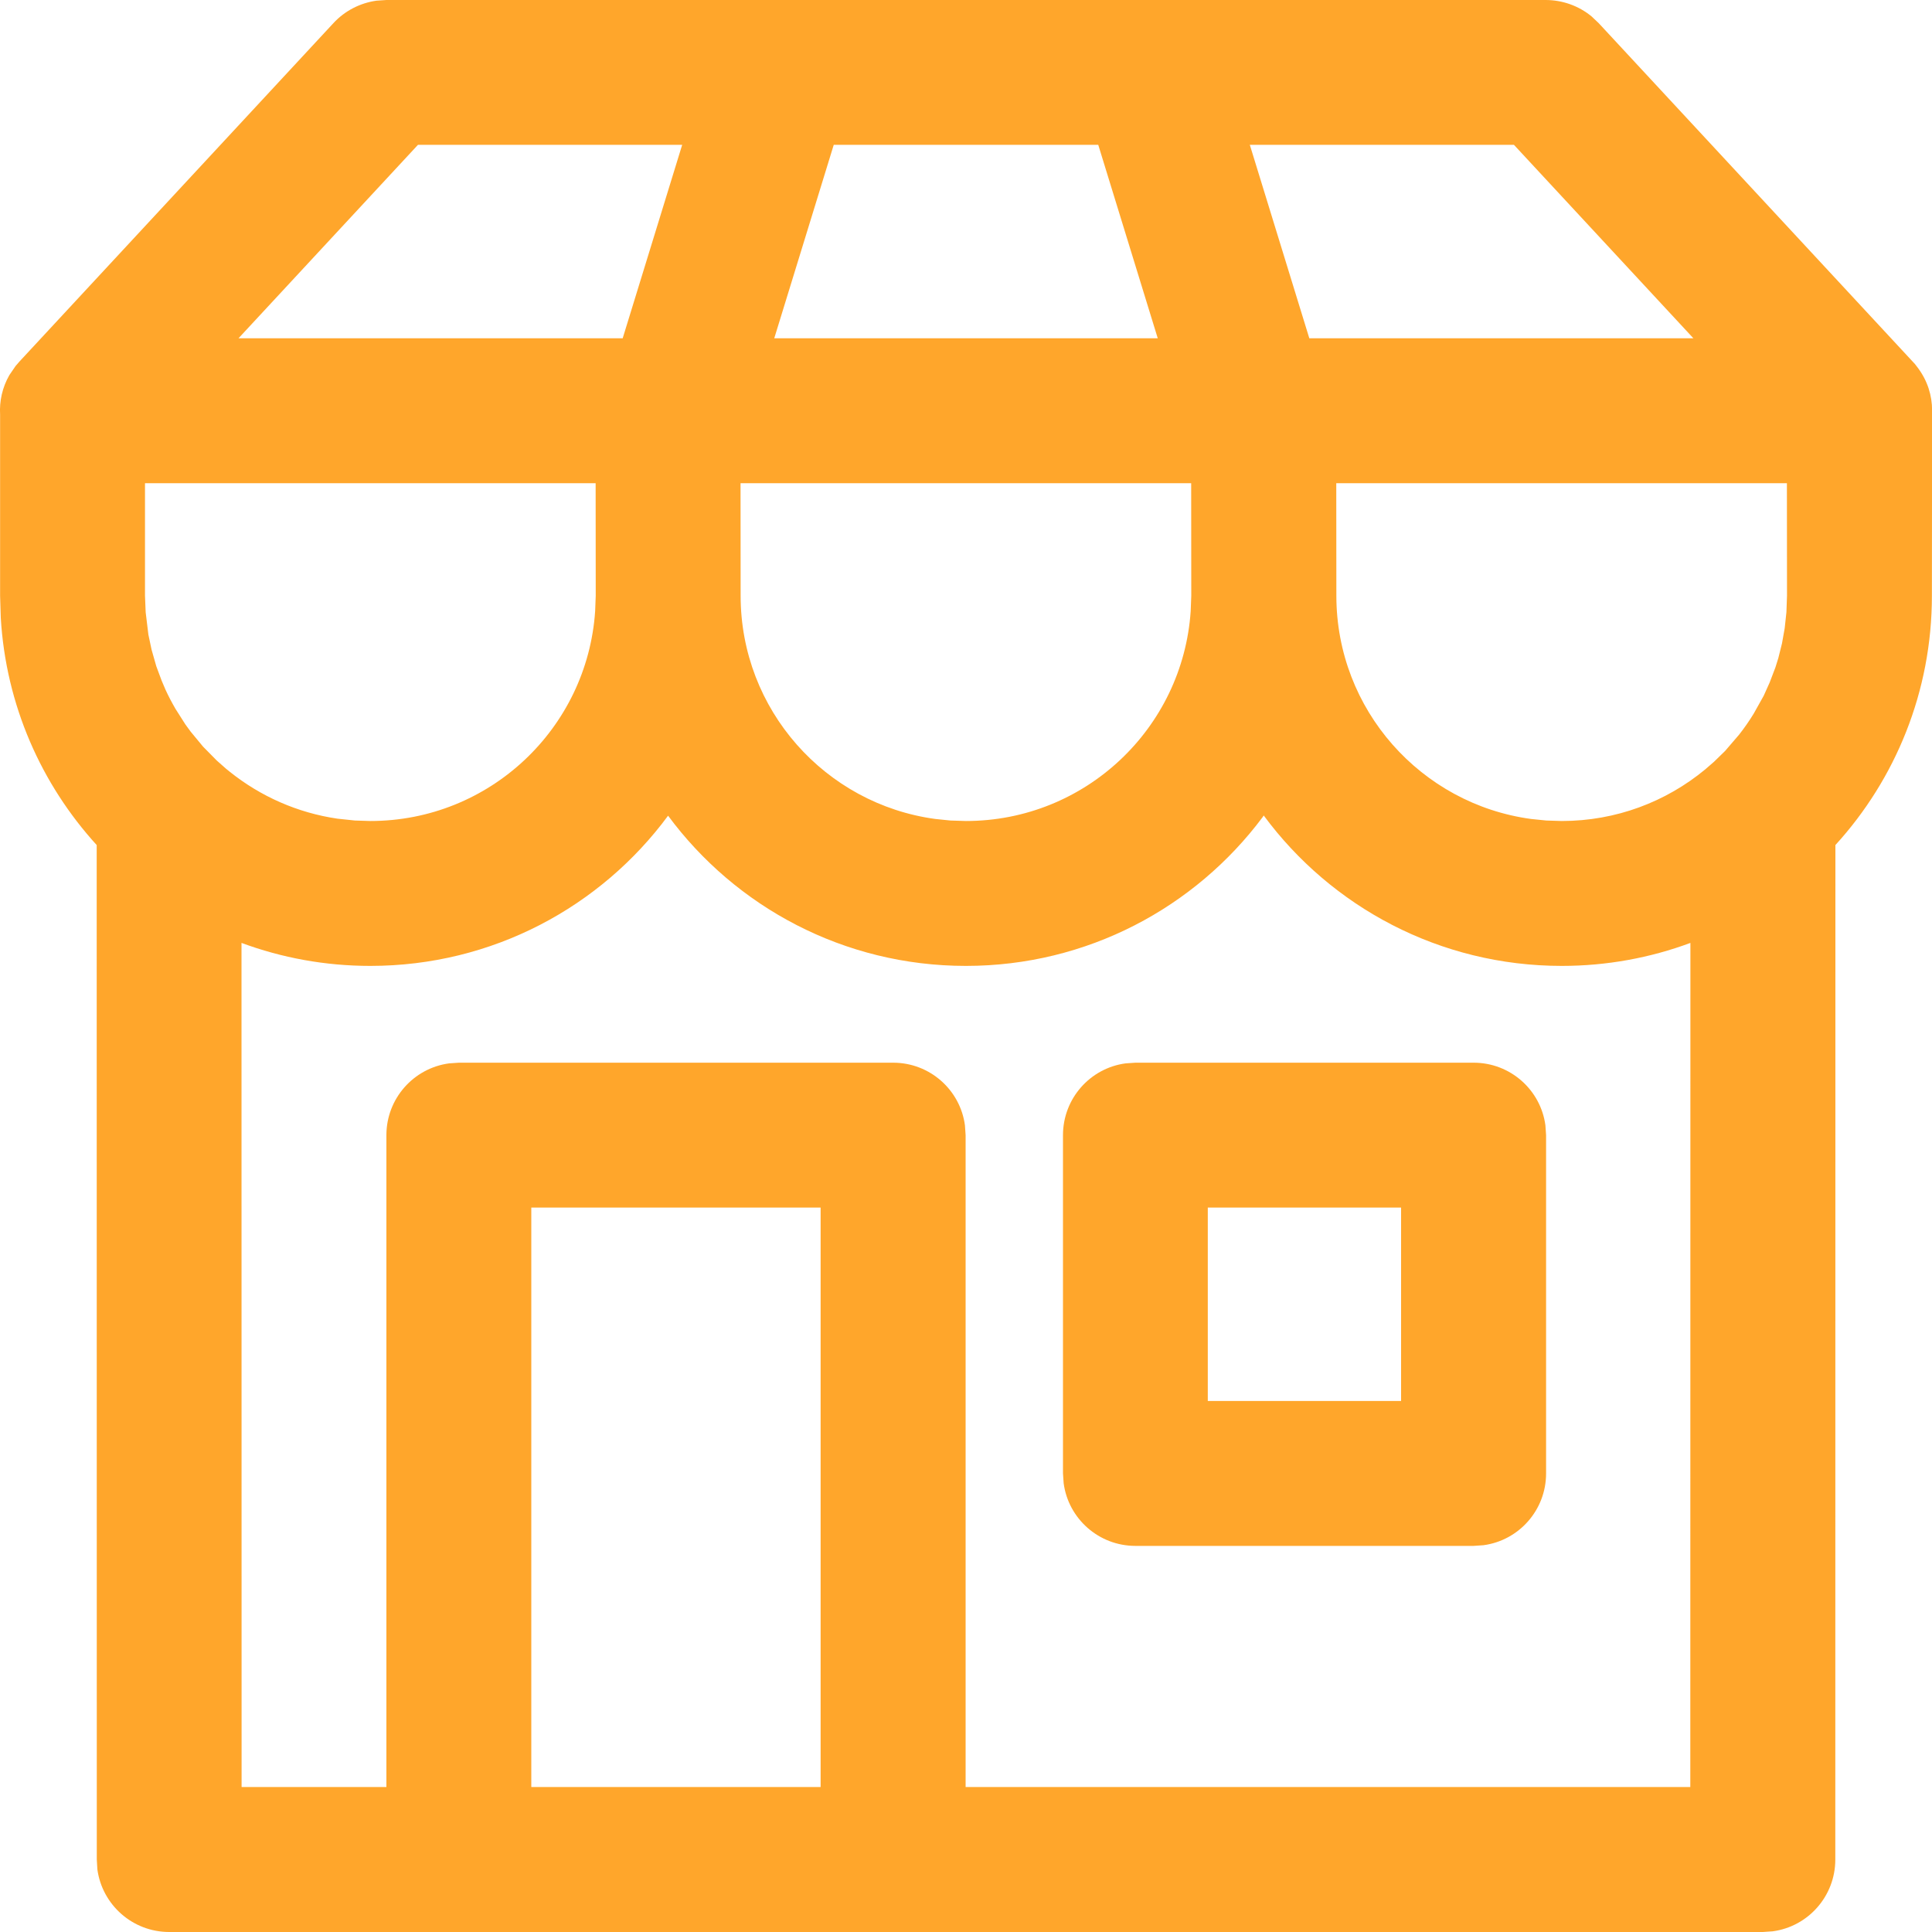 <svg width="20" height="20" viewBox="0 0 20 20" fill="none" xmlns="http://www.w3.org/2000/svg">
<path d="M16 0C16.174 0 16.342 0.06 16.475 0.169L16.55 0.24L19.823 3.768L19.853 3.807C19.955 3.943 20.001 4.097 20.001 4.248L19.999 6.167C19.999 7.161 19.621 8.067 19 8.748L18.999 19.25C18.999 19.63 18.717 19.944 18.351 19.993L18.249 20H1.752C1.372 20 1.058 19.718 1.008 19.352L1.002 19.25L1.001 8.748C0.428 8.119 0.061 7.299 0.008 6.395L0.001 6.167L0.001 4.291C-0.007 4.154 0.023 4.012 0.097 3.883L0.162 3.788L0.202 3.742L3.451 0.24C3.569 0.112 3.727 0.031 3.897 0.007L4 0H16ZM13.082 8.442L13.07 8.46C12.371 9.394 11.256 9.999 9.999 9.999C8.735 9.999 7.614 9.388 6.916 8.444C6.219 9.388 5.098 9.999 3.834 9.999C3.365 9.999 2.916 9.915 2.5 9.761L2.501 18.499H4L4 11.751C4 11.371 4.283 11.057 4.649 11.008L4.75 11.001H9.246C9.626 11.001 9.94 11.283 9.989 11.649L9.996 11.751L9.996 18.499H17.498L17.499 9.761C17.084 9.915 16.635 9.999 16.167 9.999C14.902 9.999 13.78 9.387 13.082 8.442ZM8.495 12.501H5.5V18.499H8.495V12.501ZM15.255 11.001C15.635 11.001 15.949 11.283 15.998 11.649L16.005 11.751V15.253C16.005 15.633 15.723 15.947 15.357 15.996L15.255 16.003H11.754C11.374 16.003 11.06 15.721 11.011 15.355L11.004 15.253V11.751C11.004 11.371 11.286 11.057 11.652 11.008L11.754 11.001H15.255ZM14.504 12.501H12.503V14.503H14.504V12.501ZM6.166 5.002H1.501L1.501 6.167L1.508 6.338L1.536 6.569L1.569 6.725L1.618 6.897L1.673 7.045L1.713 7.139C1.744 7.207 1.779 7.273 1.816 7.337L1.919 7.499L1.973 7.573L2.102 7.729L2.244 7.873L2.34 7.958L2.382 7.992C2.697 8.243 3.077 8.414 3.494 8.475L3.674 8.494L3.834 8.499C5.069 8.499 6.079 7.54 6.161 6.326L6.167 6.167L6.166 5.002ZM12.331 5.002H7.666L7.667 6.167C7.667 7.348 8.544 8.324 9.683 8.478L9.839 8.494L9.999 8.499C11.234 8.499 12.244 7.54 12.326 6.326L12.332 6.167L12.331 5.002ZM18.498 5.002H13.833L13.834 6.167C13.834 7.348 14.712 8.324 15.85 8.478L16.007 8.494L16.167 8.499C16.731 8.499 17.248 8.299 17.652 7.965L17.742 7.887L17.858 7.774L18.004 7.604C18.058 7.535 18.108 7.463 18.154 7.388L18.258 7.202L18.32 7.064L18.379 6.909L18.409 6.813L18.447 6.661L18.475 6.504L18.493 6.337L18.499 6.167L18.498 5.002ZM7.062 1.499H4.327L2.469 3.502H6.446L7.062 1.499ZM11.369 1.499H8.631L8.015 3.502H11.985L11.369 1.499ZM15.672 1.499H12.938L13.554 3.502H17.53L15.672 1.499Z" fill="#FFA62B"/>
</svg>
